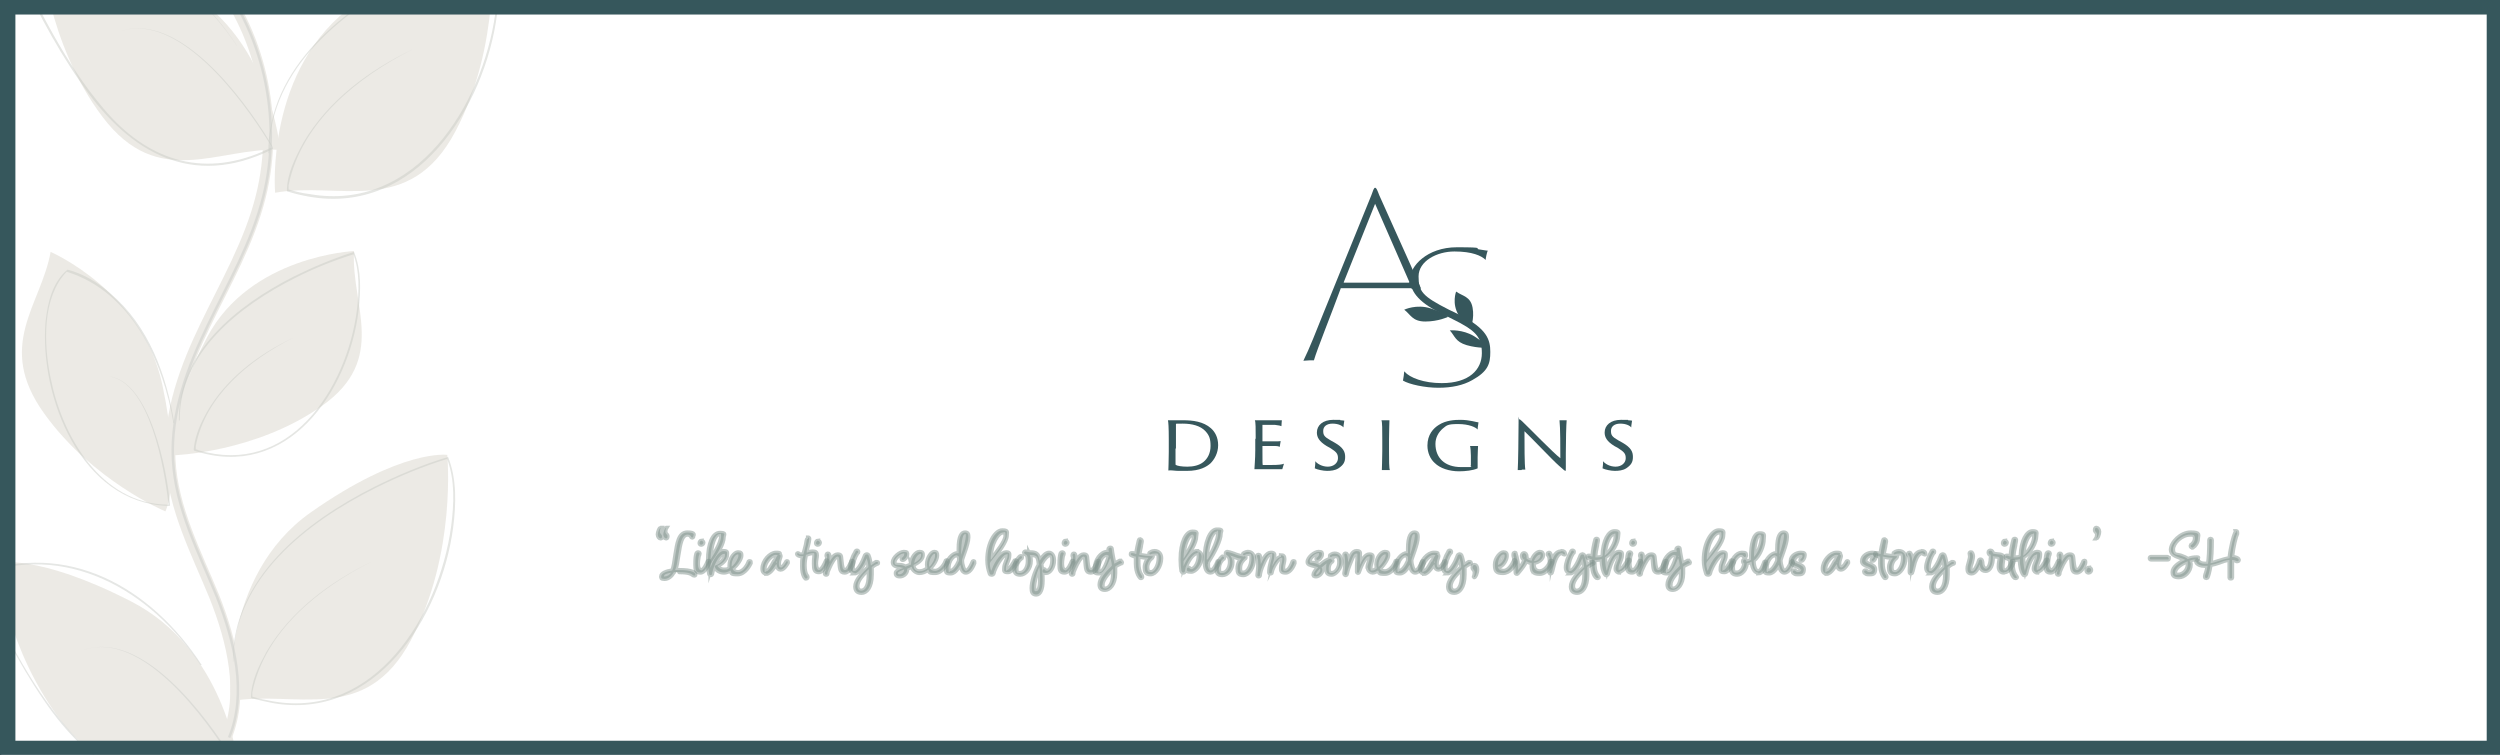<?xml version="1.0" encoding="UTF-8"?>
<svg xmlns="http://www.w3.org/2000/svg" version="1.1" viewBox="0 0 592.5 178.9">
  <rect x="0" y="0" width="592.5" height="178.9" fill="#333333" stroke="none"/>
  <defs>
    <style>
      .cls-1 {
        fill: #d9d5cb;
      }

      .cls-2 {
        stroke: #d9d5cb;
        stroke-width: 2.4px;
      }

      .cls-2, .cls-3, .cls-4, .cls-5 {
        stroke-miterlimit: 10;
      }

      .cls-2, .cls-4, .cls-5 {
        fill: none;
      }

      .cls-6 {
        fill: #989d95;
      }

      .cls-7 {
        fill: #36575c;
      }

      .cls-8 {
        fill: #fff;
      }

      .cls-3 {
        fill: #81928d;
        stroke: #81928d;
      }

      .cls-3, .cls-4, .cls-9 {
        opacity: .5;
      }

      .cls-4 {
        stroke: #989d95;
        stroke-width: .6px;
      }

      .cls-5 {
        stroke: #36575c;
        stroke-width: 3.9px;
      }

      .cls-10 {
        fill: #959a8e;
      }
    </style>
  </defs>
  <!-- Generator: Adobe Illustrator 28.6.0, SVG Export Plug-In . SVG Version: 1.2.0 Build 709)  -->
  <g>
    <g id="Layer_2">
      <rect class="cls-8" x=".3" y="0" width="593.5" height="181.1"/>
      <g id="Layer_1-2">
        <g>
          <g>
            <path class="cls-7" d="M277,104.1c0-2.9-.1-4.1-.2-4.5.2,0,.6,0,.9,0,.5,0,1.6,0,2.7,0,2.3,0,4.8.3,6.6,1.9.9.8,1.7,2.1,1.7,4s-.9,3.4-1.8,4.3c-.9.8-2.5,1.8-5.6,1.8s-1.4,0-2,0c-.9,0-1.6-.2-2.4-.1,0-.6.1-2.1.1-4.4v-2.9h0ZM278.6,106.4c0,1.7,0,2.9,0,3.3,0,.4,0,.5.1.5.3.2,1.3.4,2.7.4s2.8-.3,3.8-1.1c1-.8,1.7-2.1,1.7-3.8s-.3-2.5-1.2-3.5c-1.2-1.3-3.2-1.8-5.4-1.8s-1.3,0-1.6.1c0,0,0,0,0,.1,0,.3,0,1.7,0,3.3v2.3h0Z"/>
            <path class="cls-7" d="M297.6,104.1c0-2.5,0-4.1-.2-4.5.2,0,.7,0,1.1,0h3.9c.4,0,1.1,0,1.4,0,0,.3-.1.8-.1,1.4-.2-.1-.6-.2-1.5-.3-.6,0-1.6,0-3,0s0,0,0,0v3.9c0,0,0,0,0,0,.3,0,2.3,0,2.8,0,.9,0,1.3,0,1.5-.1,0,.4-.2,1.1-.2,1.4-.2-.1-.5-.2-1.2-.2-.6,0-2.6,0-2.9,0s0,0,0,0v1c0,3,0,3.5.1,3.5,0,0,.2,0,.4,0,.4,0,1,0,1.7,0,1.6,0,2.4-.1,2.9-.3-.1.3-.3,1-.4,1.3,0,0-.3,0-.9,0-2.4,0-3.7,0-4.5,0s-1,0-1.2,0c0-.6.2-2.3.2-4.5v-2.8h0Z"/>
            <path class="cls-7" d="M311.7,109.3c.5.6,1.6,1.3,3,1.3s2.4-.9,2.4-2-.4-1.5-1.8-2.4l-.9-.5c-1.8-1.1-2.3-2.1-2.3-3.2,0-1.7,1.4-3,3.9-3s1.3,0,1.7.1c.5,0,.8.1.9.1,0,.2-.2,1-.2,1.6-.3-.4-1.2-.9-2.6-.9s-2.2.7-2.2,1.7.2,1.4,1.8,2.3l.9.5c2.1,1.2,2.5,2.2,2.5,3.4s-.4,1.9-1.6,2.7c-.8.5-1.8.6-2.7.6s-2.3-.3-2.9-.6c0-.2.2-1.2.1-1.7h0Z"/>
            <path class="cls-7" d="M327.6,104.1c0-2.2,0-4.1-.2-4.5.2,0,.6,0,.8,0,.6,0,1,0,1.1,0,0,.6-.1,2.3-.1,4.5v2.8c0,2,0,4.1.2,4.5-.2,0-.5,0-.8,0s-.9,0-1.1,0c0-.6.1-2.5.1-4.5,0,0,0-2.8,0-2.8Z"/>
            <path class="cls-7" d="M350.2,109.8v1.2c-1.1.5-2.9.7-4.4.7-2.3,0-4.5-.7-5.8-2-1-.9-1.7-2.4-1.7-4.1,0-2.6,1.4-4.1,2.7-4.9,1.7-1.1,3.8-1.2,5.1-1.2,2.2,0,3.9.6,4.3.6,0,.3-.2,1.1-.2,1.7-.4-.5-2-1.3-4.6-1.3s-2.7.3-3.7,1.1c-.9.8-1.7,2-1.7,3.6,0,3.3,2.2,5.5,6.1,5.5s1.8,0,2.3-.4c0,0,0-.1,0-.4v-1.9c0-.9-.1-2-.2-2.3.2,0,.6,0,.9,0,.5,0,.8,0,1,0,0,.4-.1,1.6-.1,2.7v1.5h0Z"/>
            <path class="cls-7" d="M360.6,111.4c-.2,0-.8,0-.9,0,.1-1.3.2-8.3.2-11.1s0-.9.2-.9.2.1.6.4c1.7,1.6,7.5,7.6,9.1,8.8,0-2.3,0-7.3-.2-9,.1,0,.5,0,.7,0,.4,0,.9,0,1,0-.1.9-.2,4.9-.2,7.9,0,1,0,2.5,0,3.2s0,.9-.1.9-.4-.2-1.5-1.2c-1.5-1.3-6.5-6.6-8.2-8.2,0,3.3,0,7.9.2,9.1-.3,0-.5,0-.8,0h0Z"/>
            <path class="cls-7" d="M379.9,109.3c.5.6,1.6,1.3,3,1.3s2.4-.9,2.4-2-.4-1.5-1.8-2.4l-.9-.5c-1.8-1.1-2.3-2.1-2.3-3.2,0-1.7,1.4-3,3.9-3s1.3,0,1.7.1c.5,0,.8.1.9.1,0,.2-.2,1-.2,1.6-.3-.4-1.2-.9-2.6-.9s-2.2.7-2.2,1.7.2,1.4,1.8,2.3l.9.5c2.1,1.2,2.5,2.2,2.5,3.4s-.4,1.9-1.6,2.7c-.8.5-1.8.6-2.7.6s-2.3-.3-2.9-.6c0-.2.2-1.2.1-1.7h0Z"/>
          </g>
          <g>
            <path class="cls-7" d="M334.6,68.5c.6,0,1.2-.1,1.8-.1s.3,0,.4,0c-4.6-10.4-9.5-21.1-9.9-22.1-.5-1.3-.7-1.8-1-1.8s-.5.7-.9,1.8l-11.3,27.8c-1.6,4-3.4,8.6-4.8,11.4.3,0,1.2-.1,1.5-.1.6,0,.7,0,1,0,.7-2.5,4.3-11.4,6.3-16.9,0-.1,0-.2.2-.2h16.4c0,0,.1,0,.2,0h0ZM333.9,67h-15.3c-.1,0-.2,0-.1-.2l7.4-18.5,8.1,18.5c0,.1,0,.2-.2.2h0Z"/>
            <path class="cls-7" d="M332.9,88.1c1.2,1.4,4.5,2.7,8.8,2.7,6.5,0,9.5-3.2,9.5-7.1s-1.5-5.4-7-8.1l-2.8-1.4c-5.6-2.8-7.2-5.4-7.2-8.2s3.9-7.4,11.1-7.4,4,.3,5.2.5c.8.1,1.7.3,2.1.3-.2.4-.5,1.8-.5,2.2-1-1-3.2-2-7.4-2s-8.5,2.3-8.5,5.9.9,4.7,7.2,7.9l2.5,1.2c6.6,3.3,7.3,6,7.3,8.8s-.5,4.6-4.3,6.7c-2.1,1.2-4.8,1.8-8,1.8s-6.9-.8-8.4-1.7c.1-.4.3-1.9.3-2.2h0Z"/>
            <path class="cls-7" d="M343.6,78.3c1.2,1.3,1.3,2.7,4,3.5,2.8.8,5.1.6,5.1.6,0,0-.5-.9-3.3-2.7-2.8-1.7-5.8-1.4-5.8-1.4Z"/>
            <path class="cls-7" d="M345.1,69.1c1.5,1.1,3.4,1.1,3.9,3.8.5,2.7-.5,5-.5,5,0,0-1.1-.4-2.8-3.2s-.6-5.6-.6-5.6h0Z"/>
            <path class="cls-7" d="M332.8,73.4c1.5,1.1,1.9,2.8,5,2.8,3.1,0,5.4-1.1,5.4-1.1,0,0-.7-.9-4.1-2-3.4-1.1-6.3.3-6.3.3h0Z"/>
          </g>
        </g>
      </g>
      <g class="cls-9">
        <path class="cls-1" d="M83.9,59.6c-.7,12.8,8.1,25.5-7.6,36.6-15.7,11.1-35.1,11.7-35.1,11.7,0,0-2.3-8.7,7.9-28,10.2-19.3,34.8-20.4,34.8-20.4Z"/>
        <path class="cls-1" d="M12,59.7c-2.3,12.7-13.1,22.1-1.6,38.2,11.5,16.1,28.8,23.3,28.8,23.3,0,0,4-7.7-.7-29.9-4.7-22.2-26.5-31.6-26.5-31.6Z"/>
        <path class="cls-1" d="M65.1,45.7c15.2-2.8,31.9,6,42.8-14.5,10.9-20.5,8.6-43.9,8.6-43.9,0,0-10.8-1.5-32.3,13.6-21.5,15.1-19,44.8-19,44.8Z"/>
        <path class="cls-1" d="M54.6,166.2c15.2-2.8,31.9,6,42.8-14.5,10.9-20.5,8.6-43.9,8.6-43.9,0,0-10.8-1.5-32.3,13.6-21.5,15.1-19,44.8-19,44.8Z"/>
        <path class="cls-1" d="M66.3,35.5c-14.6-.6-28.8,9.7-42-7.8C11.1,10.2,9.7-11.8,9.7-11.8c0,0,9.8-2.7,32.1,8.4,22.3,11.1,24.6,38.9,24.6,38.9Z"/>
        <path class="cls-1" d="M56.3,180.3c-14.3-1-27.8,8.3-41.3-8.8C1.5,154.4-.7,133.4-.7,133.4c0,0,9.5-2.3,31.7,9.1,22.2,11.3,25.3,37.9,25.3,37.9Z"/>
        <path class="cls-2" d="M49.5-7.1c12.2,14,17,35.1,12.3,53.7-2.7,10.8-8.3,20.4-13.1,30.4-4.8,9.9-8.9,20.8-8.3,32,.6,11.5,6.1,21.9,10.4,32.4,4.2,10.6,7.2,22.9,2.9,33.4"/>
        <path class="cls-4" d="M50.1-7.1c12.2,14,17,35.1,12.3,53.7-2.7,10.8-8.3,20.4-13.1,30.4-4.8,9.9-8.9,20.8-8.3,32,.6,11.5,6.1,21.9,10.4,32.4,4.2,10.6,7.2,22.9,2.9,33.4"/>
        <g class="cls-9">
          <path class="cls-10" d="M41.1,100.3c-2.4-14.7-10-31.2-25.3-35.9-5.8,6-5.5,17-3.8,25.2,2.7,13.8,12,29.8,27.7,30,0,0,.2,0,.2,0,0,0,.1,0,.1,0h0s0,0-.1.1c0,0,0,0,0,0,0,0,0-.3,0-.4-.9-8.1-4.4-28.9-14.2-30.1,9.8.9,14,22.5,14.6,30.6-.2.2-.2,0-.2.1h0s-.1,0-.1,0c0,0-.2,0-.2,0-20.6-.6-30.5-25.9-29-43.7.5-4.5,1.6-9.3,5.2-12.3,3.8,1,7.3,3.1,10.2,5.7,9,7.6,13.3,19.3,15.1,30.7h0Z"/>
        </g>
        <g class="cls-9">
          <path class="cls-10" d="M63.6,36.4c-.2-20.5,18.1-34.6,34.8-43,5.9-2.9,11.9-5.5,18.2-7.4,2.2,5.5,2,11.6,1.2,17.4-2.9,22.1-19.3,47.7-44.6,43.2-1.7-.3-3.4-.7-5-1.2-.2,0-.2-.2-.2-.2,0-4,2-7.9,3.9-11.4,5.9-10,15.6-17.2,25.9-22.1-13,6.5-26.4,17.3-29.4,32.2,0,.3,0,.7,0,1,0,0,0,.2,0,0,1.6.5,3.3.9,5,1.1,25.1,4.4,41-21.1,44-42.9.7-5.6,1-11.6-1.1-16.9,0,0,.3.1.3.1-6.2,1.9-12.1,4.4-17.9,7.3-16.6,8.3-34.9,22.3-34.9,42.6h0Z"/>
        </g>
        <g class="cls-9">
          <path class="cls-10" d="M55.2,156.8c-.2-19.7,17.4-33.3,33.5-41.4,5.6-2.8,11.5-5.3,17.5-7.1,2.1,5.3,1.9,11.2,1.2,16.7-2.8,21.3-18.5,46-42.9,41.6-1.6-.3-3.2-.7-4.8-1.1-.1,0-.2-.2-.2-.2,0-3.9,1.9-7.6,3.7-10.9,5.7-9.6,15-16.5,24.9-21.3-12.6,6.3-25.4,16.6-28.3,31,0,.3,0,.7,0,1,0,0,0,.2,0,0,1.6.5,3.2.8,4.8,1.1,24.2,4.3,39.4-20.3,42.3-41.3.7-5.4,1-11.1-1-16.3,0,0,.3.1.3.1-5.9,1.8-11.7,4.2-17.3,7-16,8-33.6,21.4-33.6,41.1h0Z"/>
        </g>
        <g class="cls-9">
          <path class="cls-10" d="M42.4,99.7c-.4-16.1,13.9-27.4,27.1-34.1,4.6-2.3,9.4-4.3,14.4-5.9,1.8,4.4,1.6,9.2,1.1,13.8-2.4,19.5-17,40.6-39,33.3-.2-.3,0-.7,0-1.1.4-2.8,1.6-5.5,3-8,4.6-8,12.2-13.7,20.4-17.6-10.3,5.2-20.7,13.7-23,25.6,0,.3,0,.6,0,.8-.1,0,0,0,0,0,.1,0,.5.1.6.2,21.5,6.4,35.2-14.5,37.6-33.3.5-4.4.7-9.1-.9-13.3,0,0,.3.1.3.1-4.8,1.5-9.6,3.4-14.1,5.7-13.1,6.6-27.4,17.7-27.3,33.7h0Z"/>
        </g>
        <g class="cls-9">
          <path class="cls-10" d="M56.1,10.8C44.2-7.1,24.1-18.6,2.8-10.3c0,0,.1-.3.1-.3C9.3,2.1,15.4,15,24.6,25.8c10,11.9,23,16.5,37.7,10.1,0,0,1.9-.9,1.9-.9h.2c0-.1,0-.1,0-.1,0,0,0,0,0,0,0,0,0,.2,0,.1,0-.3-.6-1.1-.8-1.5C57.4,23.5,42.3,2.8,28.5,7.4c13.9-4.7,29.1,15.8,35.4,26.1.3.5.6,1,.8,1.6,0,0,0,.1,0,.2,0,0,0,0,0,0,0,0,0,0,0,0,0,0-.2.1-.2.1l-1.9.9c-18.7,8.2-33-1.4-43.5-16.8C12.5,10.1,7.5-.2,2.5-10.4c0,0,0-.2,0-.2,0,0,.2,0,.2,0,21.7-8.3,41.6,3.2,53.5,21.5h0Z"/>
        </g>
        <g class="cls-9">
          <path class="cls-6" d="M47.5,157.6c-11.9-17.9-32-29.4-53.3-21.1,0,0,.1-.3.1-.3,6.3,12.6,12.4,25.6,21.7,36.4,10,11.9,23,16.5,37.7,10.1,0,0,1.9-.9,1.9-.9h.2c0-.1,0-.1,0-.1,0,0,0,0,0,0,0,0,0,.2,0,.1,0-.3-.6-1.1-.8-1.5-6.3-10.2-21.4-30.9-35.1-26.3,13.9-4.7,29.1,15.8,35.4,26.1.3.5.6,1,.8,1.6,0,0,0,.1,0,.2,0,0,0,0,0,0,0,0,0,0,0,0h-.2c0,.1-1.9,1-1.9,1-18.7,8.2-33-1.4-43.5-16.8-6.5-9.4-11.4-19.7-16.4-29.8,0,0,0-.2,0-.2,0,0,.2,0,.2,0,21.7-8.3,41.6,3.2,53.5,21.5h0Z"/>
        </g>
      </g>
      <g>
        <path class="cls-3" d="M155.9,126.8c0-.9.5-1.7.6-1.7s.1,0,.1,0-.2.3-.2.9.5.6.5,1.1-.2.5-.4.5-.6-.4-.6-.9ZM157.2,126.8c0-.9.5-1.7.6-1.7s.1,0,.1,0-.2.3-.2.9.5.6.5,1.1-.2.5-.4.5-.6-.4-.6-.9Z"/>
        <path class="cls-3" d="M164.1,127.4c-.1,0-.2,0-.3-.2,0-.1-.3-.5-.8-.5-1.5,0-1.8,2.3-2.2,4.7-.3,1.8-.4,2.9-.8,3.7.3,0,.6,0,.9,0,3.3,0,3.9.7,3.9,1s-.1.3-.3.3-.1,0-.4-.2c-.3-.2-.8-.6-3.1-.6s-.9,0-1.3,0c-.5.9-1.3,1.6-2.2,1.6s-.8-.3-.8-.6c0-.7,1.2-1.2,2.6-1.4.4-.8.5-2,.8-3.9.4-2.4.7-5.1,2.8-5.1s1.4.7,1.4.9-.1.3-.3.3ZM159.1,135.7c-1,.2-1.7.4-1.7.8s0,.1.2.1c.6,0,1.2-.4,1.5-1Z"/>
        <path class="cls-3" d="M166.1,135.2c.7,0,1.4-1.6,1.6-2.1,0,0,.1-.2.2-.2s.2,0,.2.2,0,0,0,.2c-.3.6-1,2.4-2.1,2.4s-1.2-.6-1.2-2,.1-1.9.2-2.3c0-.2.2-.5.4-.5s.4.1.4.3-.1.3-.2.6c0,.3-.2.8-.2,1.8s.3,1.5.7,1.5ZM166.3,128.2c.2,0,.4.2.4.4s-.2.5-.5.5-.4-.2-.4-.4.2-.6.5-.6Z"/>
        <path class="cls-3" d="M168.4,133.4c0,.8,0,.8,0,1.2.5-1.8,1.9-4,3-4s.9.3.9.9c0,1-1.1,2.2-2.3,2.6.3.4.7.9,1.6.9s.9-.1,1.3-.4c0-.2,0-.4,0-.6,0-1.7,1.2-3.1,2-3.1s.8.3.8.8c0,.7-.9,2.2-2.1,3.1.2.5.7.8,1.3.8,1.4,0,2.4-2,2.5-2.4,0-.2.2-.2.3-.2s.2,0,.2.2,0,.2,0,.3c-.2.4-1.3,2.6-3.1,2.6s-1.3-.3-1.7-.9c-.5.3-1,.5-1.5.5-1.1,0-1.8-.6-2.1-1.1,0-.2-.1-.2-.1-.3,0-.2,0-.2.2-.3,1.1-.3,2.2-1.6,2.2-2.3s0-.4-.3-.4c-.9,0-2.3,2.4-2.7,4.5,0,.4-.2.5-.4.5s-.2,0-.3-.2c-.2-.8-.3-2.1-.3-3.2,0-4.2,1.2-6.6,2.8-6.6s.9.4.9,1.1c0,1.3-1.3,3.7-3.1,6.2ZM168.4,132.6c1.4-2.1,2.5-4.3,2.5-5.4s-.2-.6-.4-.6c-1.1,0-2,2.4-2.1,6ZM173.4,134.3c1-.8,1.6-2.1,1.6-2.6s-.1-.3-.2-.3c-.5,0-1.4,1.2-1.4,2.6s0,.2,0,.3Z"/>
        <path class="cls-3" d="M181.6,135.9c-.5,0-.9-.3-.9-1.1,0-1.9,1.8-3.8,3.2-3.8s.8.3.8.5c.1,0,.3,0,.3.3s-.4,1-.4,1.7.1,1,.5,1c.5,0,1.2-1.3,1.2-1.3,0-.1.1-.2.2-.2s.2,0,.2.2,0,.2,0,.2c0,0-.8,1.6-1.7,1.6s-.9-1.3-1-1.3-1.3,2.3-2.4,2.3ZM183.5,133.1c.3-.5.5-1.3.8-1.4,0-.1-.2-.2-.5-.2-.9,0-2.6,1.7-2.6,3.3s.1.6.4.6c.5,0,1.1-1,1.8-2.3Z"/>
        <path class="cls-3" d="M191.5,127.4c.1,0,.3,0,.3.3-.1,1-.4,1.9-.6,2.7v.6c.4-.2,1-.3,1.4-.3.8,0,1,.3,1,.9s-.2,1.1-.2,2,.3,1.5.7,1.5c.7,0,1.4-1.6,1.6-2.1,0-.1.1-.2.2-.2s.2,0,.2.2,0,.2,0,.2c-.3.6-1,2.4-2,2.4s-1.2-.5-1.2-2,.1-1.2.1-1.9,0-.6-.4-.6c-.5,0-1,.2-1.6.4-.2.9-.3,1.7-.3,2.5,0,2,.6,2.5.6,2.5,0,0,.1.2.1.3,0,.1-.1.3-.3.3,0,0-.2,0-.2,0,0,0-.8-.6-.8-2.9s.1-1.6.3-2.4c-.2,0-.3,0-.5,0-.6,0-1-.3-1-.5s.3-.3.5,0c0,0,0,.1.4.1s.4,0,.6,0l.3-1.1c.2-.8.4-1.5.5-2.3,0-.2.2-.3.3-.3ZM193.9,128.2c.2,0,.4.2.4.4s-.2.5-.5.5-.4-.2-.4-.4.2-.6.5-.6Z"/>
        <path class="cls-3" d="M196.2,134c.6-1.3,1.4-2.6,2.3-2.6s.8.4.9,1.2c.2,2,.3,2.5.9,2.5s1.2-1.5,1.4-1.9c0-.2.2-.3.3-.3s.2,0,.2.2,0,.2,0,.3c0,.3-.8,2.3-2,2.3s-1.1-.9-1.3-2.9c0-.5-.1-.9-.4-.9-.6,0-1.5,1.6-2,2.8-.3.7-.4.9-.4,1.2,0,.2-.1.3-.3.3s-.3-.1-.3-.3,0-.4.2-.7c.3-1.6.3-2.2.3-2.8s0-.6-.1-.7c0,0,0-.1,0-.2,0-.1.1-.3.3-.3s.2,0,.3.2c0,0,.1.4.1,1s0,.7,0,1.1c0,.2,0,.4,0,.5Z"/>
        <path class="cls-3" d="M202.6,135.8c-.4,0-1.1-.3-1.1-1.3s.6-2.7,1.2-3.6c.1-.3.2-.4.4-.4s.3.1.3.3,0,.2-.2.3c-.6.9-1.1,2.3-1.1,3.4s.3.8.5.8c.7,0,1.9-2.2,2.3-3.4.1-.4.3-.5.5-.5s.4,0,.5.4c.2.5.3,1.1.5,2.2l1.2-.8c0,0,.2,0,.3,0,.1,0,.2.1.2.2s0,.2-.2.2c-.5.2-.9.5-1.3.8,0,0,0,.1,0,.2,0,.5,0,1,0,1.6,0,3.1-1.3,4.3-2.4,4.3s-1.5-.6-1.5-1.5c0-1.4,1.6-3.2,3.1-4.6,0,0,0,0,0-.2,0-.6-.2-1.2-.4-1.9-.6,1.5-1.8,3.6-2.9,3.6ZM203.2,138.9c0,.6.3,1.1.9,1.1.9,0,1.8-1,1.8-3.8s0-.8,0-1.3c-1.2,1.1-2.7,2.6-2.7,4Z"/>
        <path class="cls-3" d="M216.1,134.3c-.7.3-.9.4-1.1.5,0,0,0,.1,0,.2,0,.8-.8,1.6-1.7,1.6s-1-.4-1-.8.7-.8,1.8-1.2c-.2,0-.5-.1-.8-.2-.8-.1-1.7-.3-1.7-1.1,0-1.2,1.7-2.5,2.6-2.5s.8.3.8.6c0,.6-.7,1.3-1,1.3s-.3-.1-.3-.3,0-.2.2-.3c.2-.2.4-.4.4-.8s0-.1-.2-.1c-.7,0-2.1,1.1-2.1,2s.6.6,1.3.7c.5,0,1,.2,1.3.4l1.3-.5c0-1.7,1.2-3,2-3s.8.3.8.8c0,.9-1,1.7-2.2,2.3,0,1,.6,1.5,1.4,1.5s1.3-.3,1.9-.7c0-.3-.1-.5-.1-.9,0-1.7,1.1-3,1.7-3s.7.3.7.8c0,.9-.7,2.2-1.7,3.1.2.4.7.6,1.2.6,1.4,0,2.4-1.9,2.5-2.3,0-.2.2-.2.3-.2s.2,0,.2.2,0,.2,0,.3c-.2.4-1.3,2.5-3,2.5s-1.2-.3-1.6-.8c-.6.5-1.4.8-2.1.8s-1.7-.6-1.9-1.7ZM214.4,134.9c-1,.4-1.6.7-1.6.9s.1.3.4.3c.6,0,1.1-.6,1.1-1.2ZM216.6,133.5c1-.6,1.7-1.2,1.7-1.9s0-.3-.2-.3c-.5,0-1.3.9-1.4,2.1ZM220.3,134.3c.8-.8,1.3-1.9,1.3-2.6s0-.4-.2-.4c-.3,0-1.2,1.1-1.2,2.5s0,.3,0,.4Z"/>
        <path class="cls-3" d="M227.2,131.3s0-.5,0-1.2c0-3.2.8-3.9,1.5-3.9s.8.4.8,1.1c0,1.7-1.5,5-1.5,5.5,0,1.1.5,2.5.9,2.5.7,0,1.4-1.6,1.6-2.1,0-.1.1-.2.2-.2.1,0,.2,0,.2.2s0,.1,0,.3c-.2.5-.9,2.2-2,2.2s-1.2-1.8-1.3-1.8c-.2,0-1,2-2.3,2s-1.1-.4-1.1-1.3c0-2,1.7-3.5,2.7-3.5s.5.1.5.1ZM227.3,132.4c0-.1,0-.3,0-.5-.3,0-.3-.3-.6-.3-.7,0-1.9,1.2-1.9,3s.2.7.5.7c.6,0,1.4-1,2-2.4,0-.1,0-.3,0-.7ZM227.8,131.5c.6-1.8,1.1-3.7,1.1-4.4s0-.5-.2-.5c-.4,0-.9,1-.9,5h0Z"/>
        <path class="cls-3" d="M240.9,132.9c.1,0,.2,0,.2.2s0,.2,0,.2c0,0-1.1,2.3-2.2,2.3s-.9-.4-.9-.9c0-1.1.8-2.2.8-3s0-.3-.3-.3c-.6,0-2,1.7-2.9,4-.1.4-.1.8-.6.8s-.4-.3-.5-.5c-.2-.6-.5-1.6-.5-3,0-4.2,2-7,3.5-7s1.1.4,1.1,1.2c0,1.5-2.2,4.3-3.8,6.2-.1.2-.2.3-.2.6,0,.7.3,1.6.3,1.6s0,0,.1-.2c.9-2.5,2.5-4.2,3.4-4.2s.8.3.8.8c0,1-.8,1.9-.8,3s.1.4.3.4c.5,0,1.7-2.1,1.7-2.1,0,0,0-.2.2-.2ZM234.9,132.6c1.3-1.8,3.4-4.3,3.4-5.6s-.2-.8-.6-.8c-1.1,0-2.9,2.5-2.9,6.4s0,0,0,0Z"/>
        <path class="cls-3" d="M243.9,131.2c.1.2.4.6.4,1.7,0,1.9-1.3,3.3-2.5,3.3s-1.4-.6-1.4-1.6c0-1.5,1.1-2.5,1.3-2.7.2-.1.2-.1.3-.1s.2.1.2.3,0,.2-.2.3c-.3.2-1.1,1-1.1,2.3s.3,1.1.9,1.1c.9,0,1.8-1.2,1.8-2.8s-.4-1.5-.7-1.7c0,0-.2-.2-.2-.3,0-.2.2-.3.4-.3s.3.1,1,.2c1.5,0,2,.3,2.3,2,.7-1.1,1.5-1.9,2.2-1.9s1.2.7,1.2,1.8c0,1.6-.9,3-1.9,3s-.7-.3-.8-.4c0,0,0-.1,0-.2,0-.1.1-.3.3-.3s.1,0,.2.1c0,0,.2.3.5.3.7,0,1.3-1.1,1.3-2.5s-.3-1.2-.7-1.2-1.3.9-1.9,2.1c.2,1.1.3,2.5.3,3.9,0,2.1-.6,3.3-1.5,3.3s-1.1-.6-1.1-1.5c0-1.5.7-3.8,1.7-5.6-.2-2.3-.6-2.2-2.3-2.3ZM246.3,134.4c-.7,1.6-1.2,3.5-1.2,4.7s.2,1,.5,1c.6,0,.9-1,.9-2.7s0-2.1-.2-3Z"/>
        <path class="cls-3" d="M252.4,135.2c.7,0,1.4-1.6,1.6-2.1,0,0,.1-.2.2-.2s.2,0,.2.2,0,0,0,.2c-.3.6-1,2.4-2.1,2.4s-1.2-.6-1.2-2,.1-1.9.2-2.3c0-.2.2-.5.4-.5s.4.1.4.3-.1.3-.2.6c0,.3-.2.8-.2,1.8s.3,1.5.7,1.5ZM252.6,128.2c.2,0,.4.2.4.4s-.2.5-.5.5-.4-.2-.4-.4.2-.6.5-.6Z"/>
        <path class="cls-3" d="M254.5,134c.6-1.3,1.4-2.6,2.3-2.6s.8.4.9,1.2c.2,2,.3,2.5.9,2.5s1.2-1.5,1.4-1.9c0-.2.2-.3.3-.3s.2,0,.2.2,0,.2,0,.3c0,.3-.8,2.3-2,2.3s-1.1-.9-1.3-2.9c0-.5-.1-.9-.4-.9-.6,0-1.5,1.6-2,2.8-.3.7-.4.9-.4,1.2,0,.2-.1.3-.3.3s-.3-.1-.3-.3,0-.4.2-.7c.3-1.6.3-2.2.3-2.8s0-.6-.1-.7c0,0,0-.1,0-.2,0-.1.1-.3.3-.3s.2,0,.3.2c0,0,.1.4.1,1s0,.7,0,1.1c0,.2,0,.4,0,.5Z"/>
        <path class="cls-3" d="M265.7,133.1c0,0,.2,0,.2.2s0,.2-.2.2c-.4.2-1.1.5-1.4.8,0,0,0,0,0,.2,0,0,0,1,0,1.4,0,2.7-1.4,3.9-2.4,3.9s-1.3-.5-1.3-1.3c0-1.3,1.4-3,2.9-4.4,0,0,0,0,0-.1,0-.5-.3-1.7-.4-1.7s-1.1,3.6-2.6,3.6-1-.5-1-1.4c0-1.7,1.4-3.7,2.9-3.7s.4.1.4.1c0-.3-.1-.5-.1-.7s.2-.4.4-.4.4,0,.4.4c0,.5.6,3.4.6,3.4.5-.3,1-.5,1.3-.7,0,0,0,0,.2,0ZM262.8,131.7c-.3,0-.2-.2-.5-.2-1,0-2,1.7-2,3.3s.2.8.4.8c.6,0,1.5-1.6,2.1-3.9ZM261.2,138.6c0,.6.3.9.8.9.8,0,1.8-1.1,1.8-3.4s0-1.3,0-1.3c-1.3,1.2-2.5,2.7-2.5,3.8Z"/>
        <path class="cls-3" d="M270.3,127.9c.2,0,.3.2.3.3,0,.4-.2.9-.2,1.3-.1.6-.3,1.3-.4,2,1.1.2,2.1.3,2.8.3s.3.2.3.3-.3.3-.4.4c-.4.4-.8,1.1-.8,2s.3,1.1.9,1.1c.9,0,1.8-1.7,1.8-3.2s-.3-1.2-1-1.2-.9.2-.9.2c0,0,0,0-.1,0-.1,0-.2-.1-.2-.2s0-.2.1-.2c0,0,.5-.4,1.1-.4,1,0,1.6.7,1.6,1.7,0,1.9-1.3,3.8-2.5,3.8s-1.4-.6-1.4-1.6.5-1.8.9-2.3c-.6,0-1.5-.1-2.4-.3,0,.5,0,1,0,1.5,0,2.2.8,3,.8,3,0,0,.1.2.1.3,0,.2-.1.3-.3.3s-.2-.1-.2-.1c0,0-1-.9-1-3.4s0-1.1,0-1.6c-.4,0-.7-.2-1-.3-.2,0-.2-.2-.2-.3,0-.1,0-.2.2-.2s.2,0,.3,0c.3,0,.6.2.8.2.1-1.2.4-2.3.6-3.2,0-.1.1-.3.3-.3Z"/>
        <path class="cls-3" d="M283.7,130.7c.5,0,1.1.4,1.1,1.3,0,1.7-1.4,3.5-2.5,3.5s-1-.3-1-.6.2-.4.3-.4c.3,0,.4.4.7.4.9,0,1.8-1.6,1.8-3.2s-.2-.6-.4-.6c-.8,0-2,1.5-2.7,3.4-.1.3-.1.6-.2.9,0,.2-.2.3-.4.3s-.3-.2-.4-.4c-.1-.6-.2-1.6-.2-2.7,0-4.3,1.4-6.6,2.8-6.6s.9.4.9,1.1c0,1.6-1.5,3.8-3,5.9,0,.4,0,.8,0,1.2.6-1.6,2-3.6,3.2-3.6ZM282.9,127.2c0-.3-.1-.5-.3-.5-.8,0-2.1,2.2-2.1,5.7,1.2-1.8,2.5-4,2.5-5.3Z"/>
        <path class="cls-3" d="M286.2,133.7c0,.8.4,1.5.7,1.5.7,0,1.3-1.3,1.6-2,0-.2.1-.2.2-.2s.2,0,.2.2,0,.1,0,.2c-.3.7-1.1,2.3-2,2.3s-1.4-.8-1.4-3c0-4.2,1.3-7.2,2.9-7.2s.9.3.9,1c0,1.5-1.4,4.3-3,6.8,0,0,0,.1,0,.4ZM286.2,132.6c1.3-2,2.5-4.7,2.5-6.1s-.1-.5-.4-.5c-1,0-2.3,3-2.3,6.6s0,0,0,0Z"/>
        <path class="cls-3" d="M294.9,131.8c.2,0,.3.1.3.3s0,.2-.1.2c-.3.3-1.2,1-1.2,2.3s.3,1.1.9,1.1c.9,0,1.8-1.7,1.8-3.3s-.3-1.1-.9-1.1-.6.3-.8.3-.3-.1-.3-.2,0-.2.2-.3c.1,0,.5-.3.9-.3.9,0,1.5.6,1.5,1.7,0,2-1.3,3.8-2.5,3.8s-1.4-.5-1.4-1.6.5-1.9.9-2.3c-.8,0-1.5-.4-2.1-.6-.3,0-.5-.2-.6-.2.1.1.6.6.6,1.6,0,1.8-1.2,3.1-2.4,3.1s-1.4-.6-1.4-1.6.7-2.1,1.1-2.5.3-.3.4-.3.3.1.3.3,0,.2-.1.2c-.3.2-1.1,1-1.1,2.3s.3,1.1.9,1.1c.9,0,1.7-1.3,1.7-2.6s-.5-1.4-.8-1.7c-.1,0-.2-.2-.2-.3,0-.3.2-.4.4-.4s.8.2,1.4.4c.7.3,1.7.6,2.4.7,0,0,.1,0,.2,0Z"/>
        <path class="cls-3" d="M303.6,131.6c.5,0,.8.2.8.9s-.3,1.3-.3,2,.1.8.5.8c.9,0,1.5-1.5,1.7-2.1,0-.1.1-.2.3-.2s.2,0,.2.2,0,.2,0,.3c-.2.6-1,2.2-2.1,2.2s-1.1-.4-1.1-1.1.3-1.4.3-2,0-.4-.3-.4c-.5,0-1.9,2-2.2,3.4,0,.2,0,.3-.3.3s-.3-.1-.3-.3c0-1.7.7-3,.7-4s0-.3-.3-.3c-.7,0-1.4,1.3-2.1,3.1-.4,1-.5,1.7-.5,1.9s-.1.3-.3.3-.3-.1-.3-.3.2-1.3.2-2.2,0-1.3-.2-1.9c0-.1-.1-.3-.1-.4,0-.2.2-.3.4-.3s.3.2.3.4c.1.5.2,1.1.2,1.8.6-1.3,1.4-2.7,2.4-2.7s.8.5.8.9c0,.7-.4,1.7-.5,2.3.5-1.1,1.4-2.2,2.1-2.2Z"/>
        <path class="cls-3" d="M315.5,132.6c.2,0,.3.2.3.3s0,.1-.1.2c-.2.1-.8.6-.8,1.7s.3,1,.8,1c.8,0,1.7-1.1,1.7-2.5s-.3-1.5-1.1-1.5-.7.2-.7.2c0,0-.1,0-.2,0-.1,0-.2,0-.2-.2s0-.2.1-.2c0,0,.4-.4,1-.4,1,0,1.6.7,1.6,2s-1.3,3-2.3,3-1.3-.5-1.3-1.5,0-.9.2-1.2c-.5.3-.9.7-1.3,1,.1.1.2.4.2.6,0,.8-.9,1.5-1.5,1.5s-.6-.2-.6-.4c0-.4.4-1,1.1-1.7-.3-.2-.7-.3-1.1-.4-.7-.2-1.4-.3-1.4-.9,0-1.1,1.7-2.4,2.6-2.4s.8.3.8.6c0,.6-.7,1.3-1,1.3s-.3-.1-.3-.3,0-.2.2-.3c.2-.2.4-.4.4-.8s0-.2-.2-.2c-.7,0-2,1.1-2,1.8s.4.4.9.5c.5.1,1.1.3,1.5.6.5-.5,1.3-1.1,2-1.4.1,0,.4-.2.5-.2ZM311.9,136.2c0,0,0,0,.1,0,.3,0,.9-.6.9-1.1s-.1-.3-.1-.3c-.6.6-.9,1-.9,1.3Z"/>
        <path class="cls-3" d="M324.1,134.5c0-.7.5-1.6.5-2.3s0-.3-.3-.3c-.7,0-1.8,2.3-2.2,3.6-.1.4-.5.3-.5,0,0-1.1,0-2,.1-2.7,0-.5,0-.9,0-1.3s0-.3-.3-.3c-.6,0-.9,1.1-1.6,2.8-.4,1-.6,2-.6,2-.1.5-.6.3-.6-.1,0,0,.2-1.1.2-2,0-2-.2-2.2-.2-2.4s.1-.3.3-.3.2,0,.3.2c.3.6.3,1.9.3,1.9.5-1.4,1-2.7,2-2.7s.8.5.8.9,0,.9,0,1.4c0,.5,0,.7,0,1,.5-1.2,1.3-2.5,2.2-2.5s.8.3.8.8-.5,1.6-.5,2.4.2.6.5.6.7-.2,1-.5c0-.2-.1-.5-.1-.9,0-1.7,1.2-3,2-3s.8.3.8.8c0,.7-.9,2.2-2,3.2.2.4.6.6,1.2.6,1.4,0,2.4-1.9,2.5-2.3,0-.2.2-.2.3-.2s.2,0,.2.2,0,.2,0,.3c-.2.5-1.3,2.6-3,2.6s-1.2-.3-1.6-.8c-.5.3-.9.5-1.3.5s-1.1-.4-1.1-1.1ZM326.8,134.3c.9-.9,1.6-2.1,1.6-2.6s0-.3-.2-.3c-.5,0-1.5,1.1-1.5,2.5s0,.3,0,.4Z"/>
        <path class="cls-3" d="M333.7,131.3s0-.5,0-1.2c0-3.2.8-3.9,1.5-3.9s.8.4.8,1.1c0,1.7-1.5,5-1.5,5.5,0,1.1.5,2.5.9,2.5.7,0,1.4-1.6,1.6-2.1,0-.1.1-.2.2-.2.1,0,.2,0,.2.2s0,.1,0,.3c-.2.5-.9,2.2-2,2.2s-1.2-1.8-1.3-1.8c-.2,0-1,2-2.3,2s-1.1-.4-1.1-1.3c0-2,1.7-3.5,2.7-3.5s.5.1.5.1ZM333.7,132.4c0-.1,0-.3,0-.5-.3,0-.3-.3-.6-.3-.7,0-1.9,1.2-1.9,3s.2.7.5.7c.6,0,1.4-1,2-2.4,0-.1,0-.3,0-.7ZM334.2,131.5c.6-1.8,1.1-3.7,1.1-4.4s0-.5-.2-.5c-.4,0-.9,1-.9,5h0Z"/>
        <path class="cls-3" d="M337.5,135.9c-.5,0-.9-.3-.9-1.1,0-1.9,1.8-3.8,3.2-3.8s.8.3.8.5c.1,0,.3,0,.3.3s-.4,1-.4,1.7.1,1,.5,1c.5,0,1.2-1.3,1.2-1.3,0-.1.1-.2.2-.2s.2,0,.2.2,0,.2,0,.2c0,0-.8,1.6-1.7,1.6s-.9-1.3-1-1.3-1.3,2.3-2.4,2.3ZM339.4,133.1c.3-.5.5-1.3.8-1.4,0-.1-.2-.2-.5-.2-.9,0-2.6,1.7-2.6,3.3s.1.6.4.6c.5,0,1.1-1,1.8-2.3Z"/>
        <path class="cls-3" d="M343.1,135.8c-.4,0-1.1-.3-1.1-1.3s.6-2.7,1.2-3.6c.1-.3.2-.4.4-.4s.3.1.3.3,0,.2-.2.3c-.6.9-1.1,2.3-1.1,3.4s.3.8.5.8c.7,0,1.9-2.2,2.3-3.4.1-.4.3-.5.5-.5s.4,0,.5.4c.2.5.3,1.1.5,2.2l1.2-.8c0,0,.2,0,.3,0,.1,0,.2.1.2.2s0,.2-.2.2c-.5.2-.9.5-1.3.8,0,0,0,.1,0,.2,0,.5,0,1,0,1.6,0,3.1-1.3,4.3-2.4,4.3s-1.5-.6-1.5-1.5c0-1.4,1.6-3.2,3.1-4.6,0,0,0,0,0-.2,0-.6-.2-1.2-.4-1.9-.6,1.5-1.8,3.6-2.9,3.6ZM343.8,138.9c0,.6.3,1.1.9,1.1.9,0,1.8-1,1.8-3.8s0-.8,0-1.3c-1.2,1.1-2.7,2.6-2.7,4Z"/>
        <path class="cls-3" d="M350.1,134.9c0,1.1-.5,1.9-.7,1.9s-.1,0-.1-.1.2-.3.2-1-.5-.7-.5-1.2.2-.6.5-.6.6.4.6,1Z"/>
        <path class="cls-3" d="M356.4,135.3c1.1,0,2-1.5,2.3-2.2s.2-.2.3-.2.2,0,.2.2,0,.2,0,.3c-.4.8-1.4,2.4-3,2.4s-1.9-.5-1.9-2,1.3-2.9,2-2.9.8.3.8.9c0,.9-1,2.5-1.9,2.5s-.2,0-.2,0c.1.7.7,1,1.3,1ZM356.6,131.7c0-.2,0-.3-.3-.3-.5,0-1.3,1-1.3,2.5.8-.2,1.6-1.4,1.6-2.1Z"/>
        <path class="cls-3" d="M361.1,132.6c-.3-.3-.4-.6-.4-.9s.2-.6.5-.6.6.3.6.9,0,.3,0,.4c.3.2.6.4,1.2.5.3-1.2,1.3-2.1,1.9-2.1s.8.3.8.8c0,.8-1,1.7-2.2,1.8,0,.1,0,.3,0,.4,0,1.1.6,1.6,1.4,1.6,1.4,0,2.4-1.9,2.5-2.3,0-.2.2-.2.3-.2s.2,0,.2.2,0,.2,0,.3c-.2.5-1.3,2.6-3,2.6s-1.9-.7-1.9-2.1,0-.3,0-.5c-.5,0-.9-.2-1.3-.4-.3.8-.9,1.6-2,2.9,0,0-.2.1-.2.1-.2,0-.3-.1-.3-.4,0-1.7-.3-3.1-.5-3.9,0-.2,0-.3,0-.4,0-.2.2-.3.3-.3s.2,0,.2.2c.4,1.2.6,2.5.6,3.9.8-.9,1.3-1.8,1.5-2.5ZM363.5,133c.9,0,1.6-.7,1.6-1.3s-.1-.2-.3-.2c-.4,0-1,.7-1.3,1.6Z"/>
        <path class="cls-3" d="M370.1,130.6c.5,0,.8.3.8.6s-.1.2-.2.2c-.2,0-.3-.3-.6-.3-.7,0-1.3.9-1.7,2.2-.3,1-.5,2.2-.6,2.3,0,.2-.2.3-.3.3s-.3,0-.3-.3,0-.2,0-.4c0-.4.1-1.2.1-1.7,0-1.1-.1-1.6-.3-1.8-.2-.2-.2-.3-.2-.4,0-.2.2-.3.3-.3s.2,0,.3.2c0,.1.4.6.4,2,.3-1.4,1.1-2.5,2.1-2.5Z"/>
        <path class="cls-3" d="M372.2,135.8c-.4,0-1.1-.3-1.1-1.3s.6-2.7,1.2-3.6c.1-.3.2-.4.4-.4s.3.1.3.3,0,.2-.2.3c-.6.9-1.1,2.3-1.1,3.4s.3.8.5.8c.7,0,1.9-2.2,2.3-3.4.1-.4.3-.5.5-.5s.4,0,.5.4c.2.5.3,1.1.5,2.2l1.2-.8c0,0,.2,0,.3,0,.1,0,.2.1.2.2s0,.2-.2.2c-.5.2-.9.5-1.3.8,0,0,0,.1,0,.2,0,.5,0,1,0,1.6,0,3.1-1.3,4.3-2.4,4.3s-1.5-.6-1.5-1.5c0-1.4,1.6-3.2,3.1-4.6,0,0,0,0,0-.2,0-.6-.2-1.2-.4-1.9-.6,1.5-1.8,3.6-2.9,3.6ZM372.8,138.9c0,.6.3,1.1.9,1.1.9,0,1.8-1,1.8-3.8s0-.8,0-1.3c-1.2,1.1-2.7,2.6-2.7,4Z"/>
        <path class="cls-3" d="M383.8,135.7c-.5,0-.9-.4-.9-.9,0-1,.8-2.1.8-3s0-.3-.3-.3c-.6,0-1.6,1.5-2.3,4.4,0,.2-.2.4-.4.4s-.2,0-.4-.3c-.3-.5-.7-1.6-.7-3.5-.4.1-.8.2-1.2.2s-.3,0-.5,0c0,.2,0,.4,0,.7,0,2,.5,2.7.8,3.1,0,.1.2.2.2.3s-.1.2-.3.2-.2,0-.4-.2c-.4-.4-.9-1.4-.9-3.4s0-.5,0-.8c-.3,0-.5-.2-.8-.3-.3-.1-.3-.2-.3-.3,0-.2.1-.3.3-.3s.1,0,.2,0c.2,0,.4.2.7.2.1-1.5.4-2.9.7-4,0-.1.1-.2.3-.2.2,0,.3.1.3.3,0,.4-.2.9-.2,1.3-.2.9-.4,1.8-.4,2.8.2,0,.3,0,.5,0,.4,0,.8,0,1.2-.3.1-3.8,1.5-5.9,2.8-5.9s.9.4.9,1.1c0,1.5-1.3,4-3.1,5.1,0,1.8.3,2.8.4,3.2.7-2.9,1.9-4.5,2.8-4.5s.8.3.8.8c0,.9-.8,2.1-.8,3s.1.4.3.4c.6,0,1.8-2.1,1.8-2.1,0-.2.2-.3.3-.3s.2,0,.2.2,0,.2-.1.3c0,0-1.2,2.3-2.2,2.3ZM380.3,131.7c1.5-1,2.6-3.2,2.6-4.5s-.2-.6-.5-.6c-.8,0-1.9,2-2.1,5.1Z"/>
        <path class="cls-3" d="M386.9,135.2c.7,0,1.4-1.6,1.6-2.1,0,0,.1-.2.2-.2s.2,0,.2.2,0,0,0,.2c-.3.6-1,2.4-2.1,2.4s-1.2-.6-1.2-2,.1-1.9.2-2.3c0-.2.2-.5.4-.5s.4.1.4.3-.1.3-.2.6c0,.3-.2.8-.2,1.8s.3,1.5.7,1.5ZM387.1,128.2c.2,0,.4.2.4.4s-.2.5-.5.5-.4-.2-.4-.4.2-.6.5-.6Z"/>
        <path class="cls-3" d="M389,134c.6-1.3,1.4-2.6,2.3-2.6s.8.4.9,1.2c.2,2,.3,2.5.9,2.5s1.2-1.5,1.4-1.9c0-.2.2-.3.3-.3s.2,0,.2.2,0,.2,0,.3c0,.3-.8,2.3-2,2.3s-1.1-.9-1.3-2.9c0-.5-.1-.9-.4-.9-.6,0-1.5,1.6-2,2.8-.3.7-.4.9-.4,1.2,0,.2-.1.3-.3.3s-.3-.1-.3-.3,0-.4.2-.7c.3-1.6.3-2.2.3-2.8s0-.6-.1-.7c0,0,0-.1,0-.2,0-.1.1-.3.3-.3s.2,0,.3.2c0,0,.1.4.1,1s0,.7,0,1.1c0,.2,0,.4,0,.5Z"/>
        <path class="cls-3" d="M400.3,133.1c0,0,.2,0,.2.2s0,.2-.2.2c-.4.2-1.1.5-1.4.8,0,0,0,0,0,.2,0,0,0,1,0,1.4,0,2.7-1.4,3.9-2.4,3.9s-1.3-.5-1.3-1.3c0-1.3,1.4-3,2.9-4.4,0,0,0,0,0-.1,0-.5-.3-1.7-.4-1.7s-1.1,3.6-2.6,3.6-1-.5-1-1.4c0-1.7,1.4-3.7,2.9-3.7s.4.1.4.1c0-.3-.1-.5-.1-.7s.2-.4.4-.4.4,0,.4.4c0,.5.6,3.4.6,3.4.5-.3,1-.5,1.3-.7,0,0,0,0,.2,0ZM397.3,131.7c-.3,0-.2-.2-.5-.2-1,0-2,1.7-2,3.3s.2.8.4.8c.6,0,1.5-1.6,2.1-3.9ZM395.8,138.6c0,.6.3.9.8.9.8,0,1.8-1.1,1.8-3.4s0-1.3,0-1.3c-1.3,1.2-2.5,2.7-2.5,3.8Z"/>
        <path class="cls-3" d="M410.7,132.9c.1,0,.2,0,.2.2s0,.2,0,.2c0,0-1.1,2.3-2.2,2.3s-.9-.4-.9-.9c0-1.1.8-2.2.8-3s0-.3-.3-.3c-.6,0-2,1.7-2.9,4-.1.4-.1.8-.6.8s-.4-.3-.5-.5c-.2-.6-.5-1.6-.5-3,0-4.2,2-7,3.5-7s1.1.4,1.1,1.2c0,1.5-2.2,4.3-3.8,6.2-.1.2-.2.3-.2.6,0,.7.3,1.6.3,1.6s0,0,.1-.2c.9-2.5,2.5-4.2,3.4-4.2s.8.3.8.8c0,1-.8,1.9-.8,3s.1.4.3.4c.5,0,1.7-2.1,1.7-2.1,0,0,0-.2.2-.2ZM404.6,132.6c1.3-1.8,3.4-4.3,3.4-5.6s-.2-.8-.6-.8c-1.1,0-2.9,2.5-2.9,6.4s0,0,0,0Z"/>
        <path class="cls-3" d="M416.7,135.7c-.6,0-1.3-.5-1.6-2.6-.3.2-.7.3-1.1.4-.1,1.5-1.2,2.7-2.3,2.7s-1.5-.6-1.5-1.7c0-1.9,1.4-3.5,2.6-3.5s.9.3,1,.6c0,0,0,0,0,.1,0,.2-.1.3-.3.3s-.1,0-.2-.1c-.2-.2-.3-.4-.7-.4-.7,0-1.9,1.4-1.9,2.9s.4,1.3,1,1.3c.8,0,1.6-1,1.7-2.2-.2,0-.3-.3-.3-.5s.2-.4.4-.4.4.2.4.5c.4,0,.7-.2,1.1-.4,0,0,0-.5,0-.7,0-3,.6-5.6,2-5.6s1,.4,1,1.4c0,1.5-.9,3.9-2.4,5.1.1,2.1.7,2.5,1.1,2.5.7,0,1.2-1.6,1.4-2.1,0-.2.2-.2.3-.2s.2,0,.2.2,0,.2,0,.4c-.3.7-.8,2.2-1.9,2.2ZM417.5,127.6c0-.8-.2-.9-.4-.9-.8,0-1.4,2.4-1.4,5.3,1.1-1.2,1.8-3.2,1.8-4.4Z"/>
        <path class="cls-3" d="M421.2,131.3s0-.5,0-1.2c0-3.2.8-3.9,1.5-3.9s.8.4.8,1.1c0,1.7-1.5,5-1.5,5.5,0,1.1.5,2.5.9,2.5.7,0,1.4-1.6,1.6-2.1,0-.1.1-.2.2-.2.1,0,.2,0,.2.2s0,.1,0,.3c-.2.5-.9,2.2-2,2.2s-1.2-1.8-1.3-1.8c-.2,0-1,2-2.3,2s-1.1-.4-1.1-1.3c0-2,1.7-3.5,2.7-3.5s.5.1.5.1ZM421.2,132.4c0-.1,0-.3,0-.5-.3,0-.3-.3-.6-.3-.7,0-1.9,1.2-1.9,3s.2.7.5.7c.6,0,1.4-1,2-2.4,0-.1,0-.3,0-.7ZM421.7,131.5c.6-1.8,1.1-3.7,1.1-4.4s0-.5-.2-.5c-.4,0-.9,1-.9,5h0Z"/>
        <path class="cls-3" d="M426.7,135c0-.9-2.3-.7-2.3-2s1.4-2,2.4-2,.9.3.9.7-.4,1.2-.7,1.2-.3,0-.3-.2,0-.2.2-.3c.1-.1.3-.4.3-.6s-.1-.3-.3-.3c-.7,0-1.7.6-1.7,1.4s2.3.8,2.3,2-.6,1.2-1.4,1.2-.7-.1-1-.3c-.1,0-.2-.2-.2-.3,0-.2.1-.3.3-.3s.2,0,.3.1c.1.1.3.3.6.3.5,0,.8-.3.8-.7Z"/>
        <path class="cls-3" d="M432.9,135.9c-.5,0-.9-.3-.9-1.1,0-1.9,1.8-3.8,3.2-3.8s.8.3.8.5c.1,0,.3,0,.3.3s-.4,1-.4,1.7.1,1,.5,1c.5,0,1.2-1.3,1.2-1.3,0-.1.1-.2.2-.2s.2,0,.2.2,0,.2,0,.2c0,0-.8,1.6-1.7,1.6s-.9-1.3-1-1.3-1.3,2.3-2.4,2.3ZM434.9,133.1c.3-.5.5-1.3.8-1.4,0-.1-.2-.2-.5-.2-.9,0-2.6,1.7-2.6,3.3s.1.6.4.6c.5,0,1.1-1,1.8-2.3Z"/>
        <path class="cls-3" d="M443.6,135c0-.9-2.3-.7-2.3-2s1.4-2,2.4-2,.9.3.9.7-.4,1.2-.7,1.2-.3,0-.3-.2,0-.2.2-.3c.1-.1.3-.4.3-.6s-.1-.3-.3-.3c-.7,0-1.7.6-1.7,1.4s2.3.8,2.3,2-.6,1.2-1.4,1.2-.7-.1-1-.3c-.1,0-.2-.2-.2-.3,0-.2.1-.3.3-.3s.2,0,.3.1c.1.1.3.3.6.3.5,0,.8-.3.8-.7Z"/>
        <path class="cls-3" d="M446.7,127.9c.2,0,.3.2.3.3,0,.4-.2.9-.2,1.3-.1.6-.3,1.3-.4,2,1.1.2,2.1.3,2.8.3s.3.2.3.3-.3.3-.4.4c-.4.4-.8,1.1-.8,2s.3,1.1.9,1.1c.9,0,1.8-1.7,1.8-3.2s-.3-1.2-1-1.2-.9.2-.9.2c0,0,0,0-.1,0-.1,0-.2-.1-.2-.2s0-.2.1-.2c0,0,.5-.4,1.1-.4,1,0,1.6.7,1.6,1.7,0,1.9-1.3,3.8-2.5,3.8s-1.4-.6-1.4-1.6.5-1.8.9-2.3c-.6,0-1.5-.1-2.4-.3,0,.5,0,1,0,1.5,0,2.2.8,3,.8,3,0,0,.1.2.1.3,0,.2-.1.3-.3.3s-.2-.1-.2-.1c0,0-1-.9-1-3.4s0-1.1,0-1.6c-.4,0-.7-.2-1-.3-.2,0-.2-.2-.2-.3,0-.1,0-.2.2-.2s.2,0,.3,0c.3,0,.6.2.8.2.1-1.2.4-2.3.6-3.2,0-.1.1-.3.3-.3Z"/>
        <path class="cls-3" d="M455.5,130.6c.5,0,.8.3.8.6s-.1.2-.2.2c-.2,0-.3-.3-.6-.3-.7,0-1.3.9-1.7,2.2-.3,1-.5,2.2-.6,2.3,0,.2-.2.3-.3.3s-.3,0-.3-.3,0-.2,0-.4c0-.4.1-1.2.1-1.7,0-1.1-.1-1.6-.3-1.8-.2-.2-.2-.3-.2-.4,0-.2.2-.3.3-.3s.2,0,.3.2c0,.1.4.6.4,2,.3-1.4,1.1-2.5,2.1-2.5Z"/>
        <path class="cls-3" d="M457.6,135.8c-.4,0-1.1-.3-1.1-1.3s.6-2.7,1.2-3.6c.1-.3.2-.4.4-.4s.3.1.3.3,0,.2-.2.3c-.6.9-1.1,2.3-1.1,3.4s.3.8.5.8c.7,0,1.9-2.2,2.3-3.4.1-.4.3-.5.5-.5s.4,0,.5.4c.2.5.3,1.1.5,2.2l1.2-.8c0,0,.2,0,.3,0,.1,0,.2.1.2.2s0,.2-.2.2c-.5.2-.9.5-1.3.8,0,0,0,.1,0,.2,0,.5,0,1,0,1.6,0,3.1-1.3,4.3-2.4,4.3s-1.5-.6-1.5-1.5c0-1.4,1.6-3.2,3.1-4.6,0,0,0,0,0-.2,0-.6-.2-1.2-.4-1.9-.6,1.5-1.8,3.6-2.9,3.6ZM458.3,138.9c0,.6.3,1.1.9,1.1.9,0,1.8-1,1.8-3.8s0-.8,0-1.3c-1.2,1.1-2.7,2.6-2.7,4Z"/>
        <path class="cls-3" d="M474.9,135.7c-.7,0-1.2-.5-1.2-1.4s.2-1.5.2-2-.8-.3-1.6-.5c0,.1,0,.2,0,.3,0,1.7-.6,3.2-1.7,3.2s-1.3-.9-1.4-1.5c-.4.9-1.1,2.1-1.9,2.1s-1-.4-1-1.1.2-1,.3-1.5.3-1,.3-1.4-.1-.5-.1-.7.1-.3.3-.3.2,0,.3.2c.1.2.2.4.2.8s-.2,1-.3,1.5c-.2.5-.3.9-.3,1.4s.2.6.4.6c.6,0,1.2-1.4,1.5-2.1,0,0,0-.2.1-.3,0-.3.2-.4.4-.4s.3.1.4.6c0,.8.3,1.6.9,1.6s1.1-1.2,1.1-2.5,0-.5,0-.7c-.3-.1-.5-.4-.5-.7s.2-.4.5-.4.4.3.6.7c1,.3,2.4,0,2.4.9s-.2,1.3-.2,2.1.2,1,.6,1c.7,0,1.4-1.5,1.6-2.1,0-.1.1-.2.2-.2s.2,0,.2.2,0,.2,0,.2c-.2.6-1,2.3-2.1,2.3ZM475.2,128.2c.2,0,.4.2.4.4s-.2.5-.5.5-.4-.2-.4-.4.2-.6.5-.6Z"/>
        <path class="cls-3" d="M482.9,135.7c-.5,0-.9-.4-.9-.9,0-1,.8-2.1.8-3s0-.3-.3-.3c-.6,0-1.6,1.5-2.3,4.4,0,.2-.2.4-.4.4s-.2,0-.4-.3c-.3-.5-.7-1.6-.7-3.5-.4.1-.8.2-1.2.2s-.3,0-.5,0c0,.2,0,.4,0,.7,0,2,.5,2.7.8,3.1,0,.1.2.2.2.3s-.1.2-.3.2-.2,0-.4-.2c-.4-.4-.9-1.4-.9-3.4s0-.5,0-.8c-.3,0-.5-.2-.8-.3-.3-.1-.3-.2-.3-.3,0-.2.1-.3.3-.3s.1,0,.2,0c.2,0,.4.2.7.2.1-1.5.4-2.9.7-4,0-.1.1-.2.3-.2.2,0,.3.1.3.3,0,.4-.2.9-.2,1.3-.2.9-.4,1.8-.4,2.8.2,0,.3,0,.5,0,.4,0,.8,0,1.2-.3.1-3.8,1.5-5.9,2.8-5.9s.9.4.9,1.1c0,1.5-1.3,4-3.1,5.1,0,1.8.3,2.8.4,3.2.7-2.9,1.9-4.5,2.8-4.5s.8.3.8.8c0,.9-.8,2.1-.8,3s.1.4.3.4c.6,0,1.8-2.1,1.8-2.1,0-.2.2-.3.3-.3s.2,0,.2.2,0,.2-.1.3c0,0-1.2,2.3-2.2,2.3ZM479.5,131.7c1.5-1,2.6-3.2,2.6-4.5s-.2-.6-.5-.6c-.8,0-1.9,2-2.1,5.1Z"/>
        <path class="cls-3" d="M486.1,135.2c.7,0,1.4-1.6,1.6-2.1,0,0,.1-.2.2-.2s.2,0,.2.2,0,0,0,.2c-.3.6-1,2.4-2.1,2.4s-1.2-.6-1.2-2,.1-1.9.2-2.3c0-.2.2-.5.4-.5s.4.1.4.3-.1.3-.2.6c0,.3-.2.8-.2,1.8s.3,1.5.7,1.5ZM486.3,128.2c.2,0,.4.2.4.4s-.2.5-.5.5-.4-.2-.4-.4.2-.6.5-.6Z"/>
        <path class="cls-3" d="M488.2,134c.6-1.3,1.4-2.6,2.3-2.6s.8.4.9,1.2c.2,2,.3,2.5.9,2.5s1.2-1.5,1.4-1.9c0-.2.2-.3.3-.3s.2,0,.2.2,0,.2,0,.3c0,.3-.8,2.3-2,2.3s-1.1-.9-1.3-2.9c0-.5-.1-.9-.4-.9-.6,0-1.5,1.6-2,2.8-.3.7-.4.9-.4,1.2,0,.2-.1.3-.3.3s-.3-.1-.3-.3,0-.4.2-.7c.3-1.6.3-2.2.3-2.8s0-.6-.1-.7c0,0,0-.1,0-.2,0-.1.1-.3.3-.3s.2,0,.3.2c0,0,.1.4.1,1s0,.7,0,1.1c0,.2,0,.4,0,.5Z"/>
        <path class="cls-3" d="M495.1,134.6c.3,0,.5.2.5.5s-.3.6-.6.6-.5-.2-.5-.5.3-.7.6-.7Z"/>
        <path class="cls-3" d="M497.5,125.9c0,1-.5,1.7-.6,1.7s-.1,0-.1,0,.2-.3.2-.9-.5-.6-.5-1.1.2-.5.4-.5.6.4.6.9Z"/>
        <path class="cls-3" d="M514,132.3c0,.2,0,.3-.3.3h-3.9c-.2,0-.3-.1-.3-.3s.1-.3.3-.3h3.8c.2,0,.3.1.3.3Z"/>
        <path class="cls-3" d="M519.5,129.7c-.1,0-.3,0-.3-.3s0-.2.2-.3c0,0,.8-.6.8-1.5s-.4-.9-1.1-.9c-2.1,0-4.1,2-4.1,3.5s1,1.2,1.9,1.5c.6.2,1.3.5,1.6.8.7-.3,1.5-.4,2.1-.4s.3.1.3.3-.1.2-.3.2c-.5,0-1.1,0-1.7.3.2.3.3.6.3.9,0,1.7-1.5,3-2.8,3s-1.5-.5-1.5-1.2c0-1.1,1.4-2.2,3-2.9-.3-.2-.8-.4-1.2-.5-1.1-.4-2.2-.8-2.2-1.9,0-1.7,2.3-4.1,4.7-4.1s1.7.6,1.7,1.5-.8,1.8-1,1.9c-.1,0-.2.2-.3.2ZM518.3,133.1c-1.5.6-2.8,1.6-2.8,2.5s.3.6.8.6c1,0,2.2-1,2.2-2.4s-.1-.5-.3-.7Z"/>
        <path class="cls-3" d="M529.9,125.9c.2,0,.3,0,.3.3s0,.1,0,.3c-.3.6-.9,2.8-1.2,5.5.9,0,1.4.4,1.4.4h0c0,0,.2.2.2.3,0,.1-.1.3-.3.3s0,0-.2,0c0,0-.5-.3-1.1-.3,0,.7,0,1.5,0,2.2s0,1,0,1.4c0,.3,0,.4,0,.5,0,.2,0,.3-.3.3s-.3-.1-.3-.3c0-.6,0-1.3,0-1.9s0-1.5,0-2.2c-.8,0-1.8.4-2.6.7-.6.2-1.3.4-1.9.5-.3,1.9-.6,2.7-.7,2.9,0,.1-.2.2-.3.2s-.3-.1-.3-.2c0-.1,0-.2,0-.3,0-.3.4-.9.6-2.4-.3,0-.5,0-.7,0-1,0-1.5-.3-1.8-.6,0,0-.2-.2-.2-.3s.1-.3.3-.3.2,0,.3.2c.2.2.6.5,1.4.5s.5,0,.8,0c.2-1.3.3-3.1.3-5.6,0,0,0-.3.3-.3s.3.3.3.3c0,2.4-.1,4.1-.3,5.5.6-.1,1.2-.3,1.8-.5.9-.3,1.9-.6,2.7-.7.3-2.9,1-5.2,1.3-5.9,0-.2.2-.2.3-.2Z"/>
      </g>
      <rect class="cls-5" x="1.7" y="1.5" width="589.6" height="176"/>
    </g>
  </g>
</svg>
